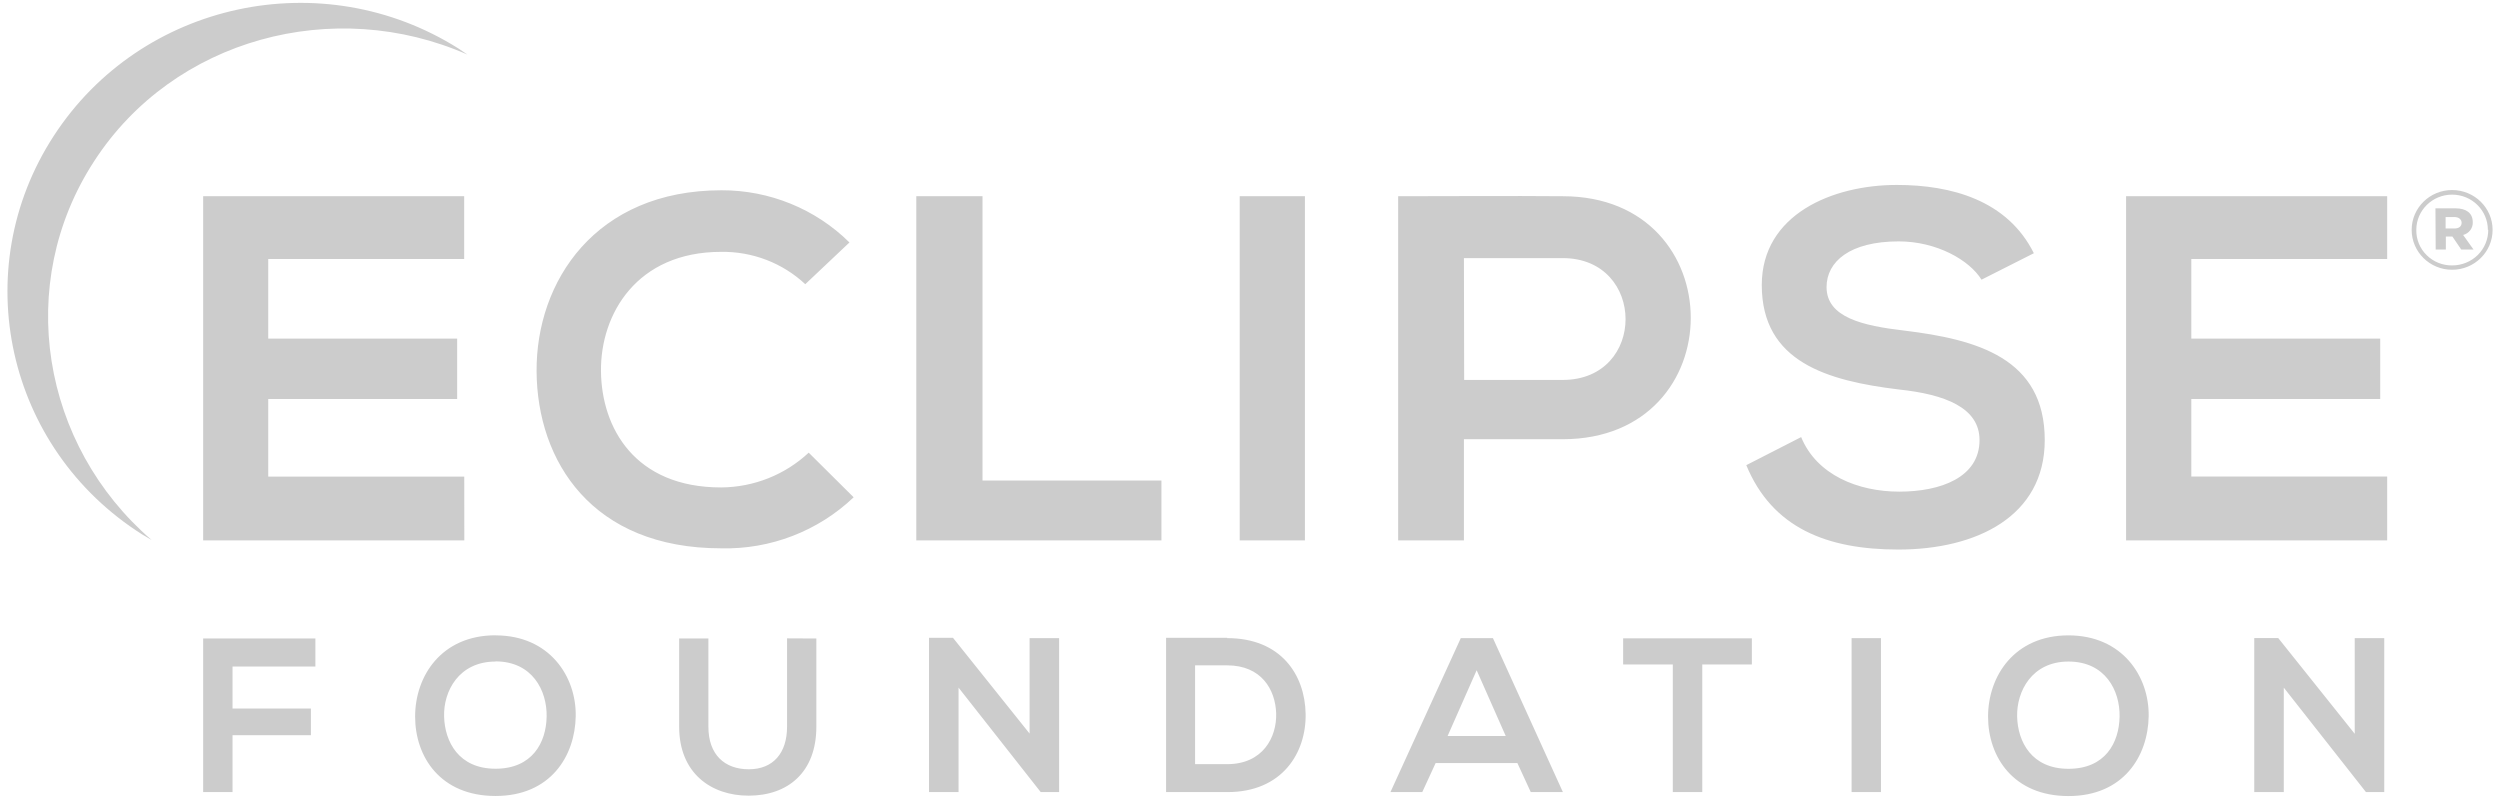 <?xml version="1.0" encoding="UTF-8" standalone="no"?>
<svg
   width="128pt"
   height="41pt"
   viewBox="0 0 128 41"
   version="1.1"
   id="svg833"
   sodipodi:docname="eclipse-foundation-grey.svg"
   inkscape:version="1.1 (c4e8f9e, 2021-05-24)"
   xmlns:inkscape="http://www.inkscape.org/namespaces/inkscape"
   xmlns:sodipodi="http://sodipodi.sourceforge.net/DTD/sodipodi-0.dtd"
   xmlns="http://www.w3.org/2000/svg"
   xmlns:svg="http://www.w3.org/2000/svg">
  <defs
     id="defs837" />
  <sodipodi:namedview
     id="namedview835"
     pagecolor="#505050"
     bordercolor="#ffffff"
     borderopacity="1"
     inkscape:pageshadow="0"
     inkscape:pageopacity="0"
     inkscape:pagecheckerboard="1"
     inkscape:document-units="pt"
     showgrid="false"
     inkscape:zoom="6.6972656"
     inkscape:cx="79.062117"
     inkscape:cy="29.788276"
     inkscape:window-width="1312"
     inkscape:window-height="997"
     inkscape:window-x="49"
     inkscape:window-y="25"
     inkscape:window-maximized="0"
     inkscape:current-layer="svg833" />
  <g
     id="surface1"
     style="fill:#cccccc;fill-opacity:1">
    <path
       style="stroke:none;fill-rule:evenodd;fill:#cccccc;fill-opacity:1"
       d="M 120.562 37.57 L 116.645 32.668 L 115.418 32.668 L 115.418 40.555 L 116.93 40.555 L 116.93 35.207 L 121.137 40.555 L 122.074 40.555 L 122.074 32.672 L 120.562 32.672 Z M 105.906 33.871 C 107.793 33.871 108.547 35.359 108.523 36.691 C 108.5 38.023 107.793 39.363 105.906 39.363 C 104.02 39.363 103.309 37.977 103.277 36.691 C 103.246 35.402 104.027 33.871 105.906 33.871 Z M 105.906 32.531 C 103.137 32.531 101.789 34.617 101.789 36.691 C 101.789 38.762 103.094 40.758 105.906 40.758 C 108.719 40.758 109.977 38.719 110.012 36.676 C 110.047 34.637 108.664 32.531 105.906 32.531 Z M 96.305 40.555 L 96.305 32.672 L 94.801 32.672 L 94.801 40.555 Z M 85.648 40.555 L 87.156 40.555 L 87.156 34.02 L 89.695 34.02 L 89.695 32.684 L 83.105 32.684 L 83.105 34.02 L 85.648 34.02 Z M 77.094 37.684 L 74.117 37.684 L 75.605 34.316 Z M 78.375 40.555 L 80.02 40.555 L 76.438 32.672 L 74.793 32.672 L 71.191 40.555 L 72.82 40.555 L 73.504 39.07 L 77.691 39.07 Z M 61.188 34.066 L 62.832 34.066 C 64.574 34.066 65.301 35.297 65.34 36.527 C 65.375 37.754 64.652 39.125 62.832 39.125 L 61.188 39.125 Z M 62.832 32.656 L 59.703 32.656 L 59.703 40.555 L 62.848 40.555 C 65.652 40.555 66.887 38.539 66.848 36.543 C 66.812 34.547 65.582 32.672 62.832 32.672 Z M 52.715 37.559 L 48.793 32.656 L 47.566 32.656 L 47.566 40.555 L 49.078 40.555 L 49.078 35.207 L 53.285 40.555 L 54.227 40.555 L 54.227 32.672 L 52.715 32.672 Z M 40.297 32.684 L 40.297 37.211 C 40.297 38.551 39.59 39.387 38.34 39.387 C 37.094 39.387 36.27 38.633 36.27 37.211 L 36.27 32.691 L 34.773 32.691 L 34.773 37.211 C 34.773 39.586 36.41 40.738 38.328 40.738 C 40.34 40.738 41.797 39.543 41.797 37.211 L 41.797 32.691 Z M 25.371 33.863 C 27.254 33.863 28.012 35.355 27.988 36.688 C 27.965 38.02 27.254 39.359 25.371 39.359 C 23.484 39.359 22.773 37.973 22.738 36.688 C 22.699 35.398 23.488 33.871 25.375 33.871 Z M 25.371 32.527 C 22.602 32.527 21.254 34.613 21.254 36.688 C 21.254 38.758 22.555 40.754 25.371 40.754 C 28.184 40.754 29.441 38.715 29.477 36.672 C 29.512 34.633 28.129 32.531 25.375 32.531 Z M 11.906 40.555 L 11.906 37.641 L 15.918 37.641 L 15.918 36.277 L 11.906 36.277 L 11.906 34.125 L 16.148 34.125 L 16.148 32.691 L 10.402 32.691 L 10.402 40.555 Z M 11.906 40.555 "
       id="path824" />
    <path
       style="stroke:none;fill-rule:evenodd;fill:#cccccc;fill-opacity:1"
       d="M 122.223 24.398 L 112.195 24.398 L 112.195 20.43 L 121.867 20.43 L 121.867 17.336 L 112.195 17.336 L 112.195 13.262 L 122.223 13.262 L 122.223 10.047 L 108.855 10.047 L 108.855 27.668 L 122.223 27.668 Z M 104.133 12.965 C 102.777 10.246 99.898 9.469 97.117 9.469 C 93.824 9.469 90.203 10.977 90.203 14.594 C 90.203 18.543 93.57 19.496 97.215 19.941 C 99.59 20.191 101.352 20.875 101.352 22.531 C 101.352 24.445 99.359 25.172 97.242 25.172 C 95.129 25.172 93.012 24.316 92.219 22.379 L 89.41 23.816 C 90.738 27.035 93.543 28.137 97.195 28.137 C 101.176 28.137 104.691 26.453 104.691 22.531 C 104.691 18.336 101.223 17.379 97.496 16.926 C 95.359 16.676 93.52 16.25 93.52 14.699 C 93.52 13.391 94.719 12.359 97.215 12.359 C 99.156 12.359 100.836 13.316 101.453 14.32 Z M 80.008 10.047 C 77.199 10.023 74.395 10.047 71.586 10.047 L 71.586 27.668 L 74.953 27.668 L 74.953 22.488 L 80.008 22.488 C 88.762 22.488 88.742 10.047 80.016 10.047 Z M 74.953 13.215 L 80.008 13.215 C 84.289 13.215 84.316 19.453 80.008 19.453 L 74.965 19.453 Z M 66.812 27.668 L 66.812 10.047 L 63.473 10.047 L 63.473 27.668 Z M 46.914 10.047 L 46.914 27.668 L 59.465 27.668 L 59.465 24.602 L 50.305 24.602 L 50.305 10.047 Z M 41.406 23.176 C 40.195 24.309 38.594 24.945 36.922 24.957 C 32.508 24.957 30.797 21.918 30.77 19 C 30.742 16.078 32.605 12.895 36.922 12.895 C 38.523 12.871 40.07 13.465 41.23 14.551 L 43.492 12.414 C 41.758 10.699 39.398 9.734 36.938 9.742 C 30.484 9.742 27.441 14.418 27.473 19.016 C 27.504 23.613 30.305 28.074 36.922 28.074 C 39.445 28.137 41.891 27.191 43.707 25.461 Z M 23.77 24.402 L 13.734 24.402 L 13.734 20.43 L 23.406 20.43 L 23.406 17.336 L 13.734 17.336 L 13.734 13.262 L 23.766 13.262 L 23.766 10.047 L 10.402 10.047 L 10.402 27.668 L 23.773 27.668 Z M 23.77 24.402 "
       id="path826" />
    <path
       style="stroke:none;fill-rule:evenodd;fill:#cccccc;fill-opacity:1"
       d="M 4.82 8.254 C 8.891 1.969 17.102 -0.215 23.93 2.793 L 23.48 2.488 C 16.504 -1.918 7.227 0.078 2.758 6.949 C -1.715 13.82 0.312 22.961 7.285 27.367 L 7.762 27.648 C 2.121 22.789 0.727 14.543 4.82 8.254 Z M 4.82 8.254 "
       id="path828" />
    <path
       style="stroke:none;fill-rule:evenodd;fill:#cccccc;fill-opacity:1"
       d="M 123.477 11.77 C 123.477 10.641 124.406 9.73 125.547 9.73 C 126.691 9.73 127.621 10.641 127.621 11.77 C 127.621 12.898 126.691 13.812 125.547 13.812 C 124.406 13.812 123.477 12.898 123.477 11.77 Z M 127.379 11.77 C 127.379 10.773 126.559 9.965 125.547 9.965 C 124.535 9.965 123.715 10.773 123.715 11.77 C 123.707 12.254 123.895 12.719 124.242 13.062 C 124.586 13.402 125.059 13.594 125.547 13.59 C 126.043 13.59 126.516 13.398 126.863 13.055 C 127.211 12.711 127.402 12.242 127.398 11.758 Z M 124.695 10.668 L 125.738 10.668 C 126.242 10.668 126.605 10.891 126.605 11.371 C 126.621 11.68 126.414 11.953 126.113 12.031 L 126.645 12.777 L 126.016 12.777 L 125.562 12.109 L 125.227 12.109 L 125.227 12.777 L 124.707 12.777 Z M 125.668 11.699 C 125.906 11.699 126.035 11.582 126.035 11.41 C 126.035 11.234 125.891 11.113 125.668 11.113 L 125.215 11.113 L 125.215 11.699 Z M 125.668 11.699 "
       id="path830" />
  </g>
</svg>
